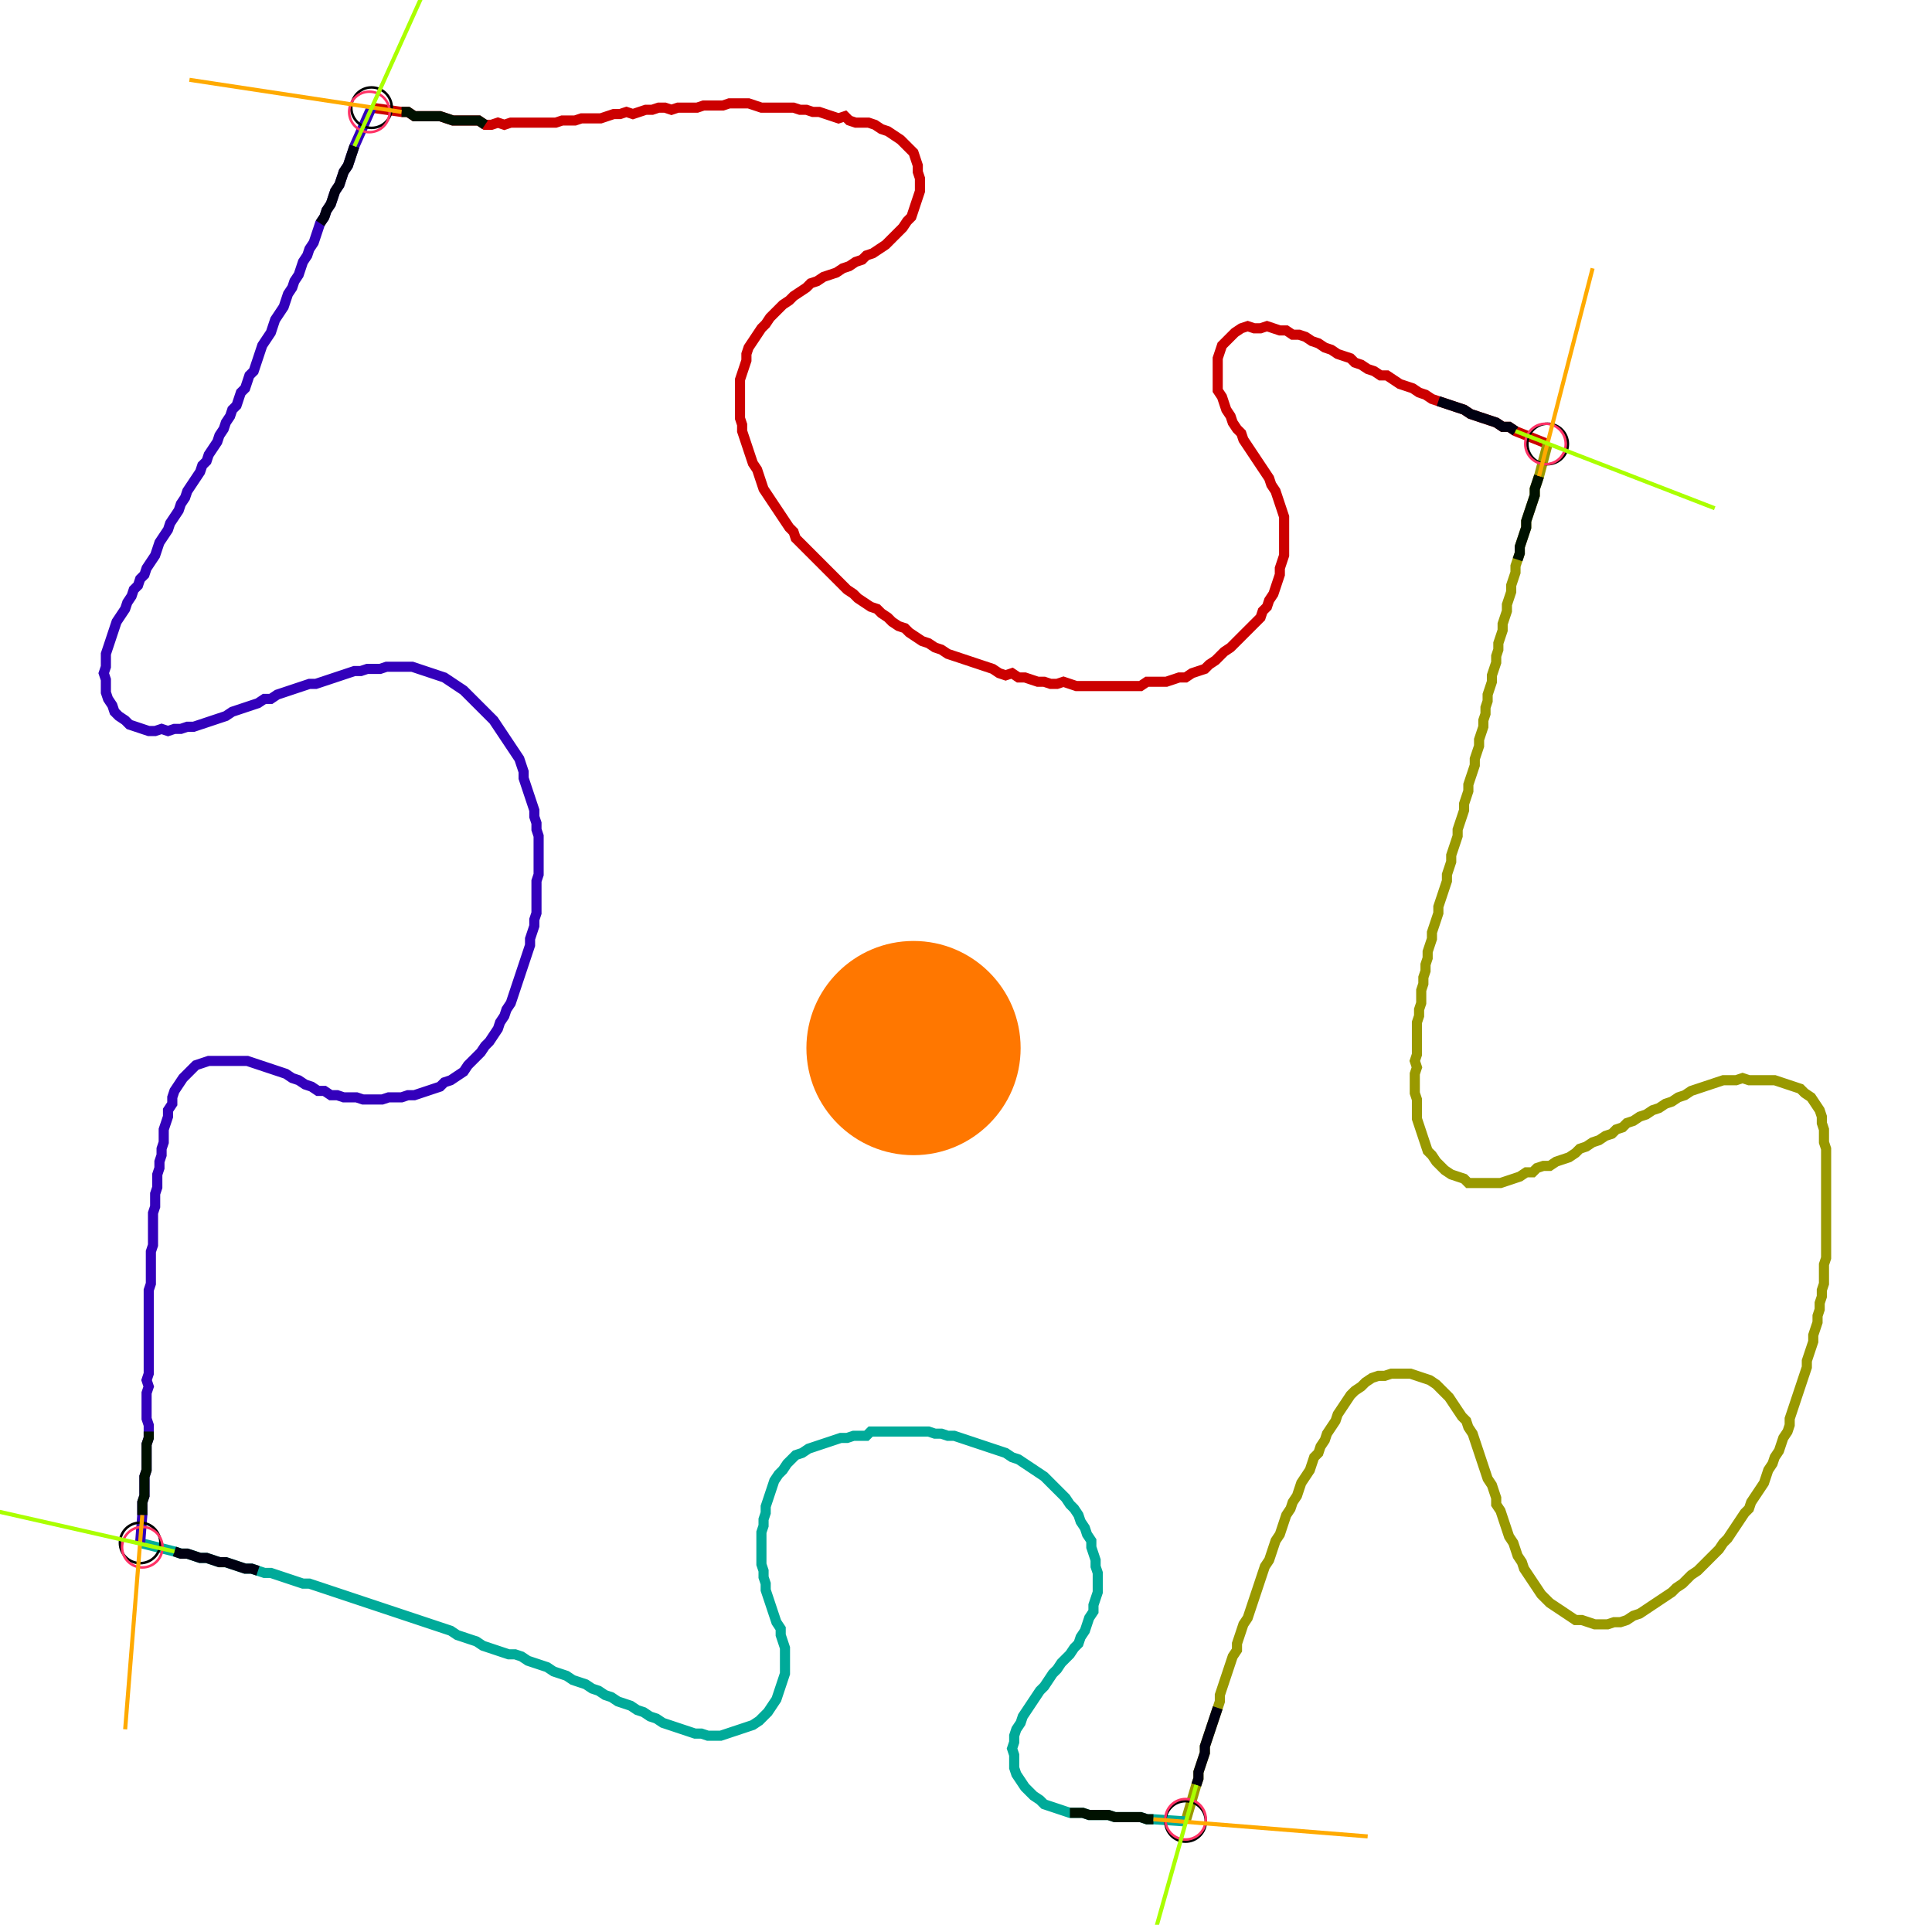 <?xml version="1.0" encoding="UTF-8" standalone="no"?><svg width="512.381" height="510.476" viewBox="-10 -10 190.794 190.159" xmlns="http://www.w3.org/2000/svg" xmlns:xlink="http://www.w3.org/1999/xlink"><polyline points="26.667,0.635 29.63,1.058 30.265,1.058 30.899,1.481 31.534,1.481 32.169,1.481 32.804,1.481 33.439,1.481 34.074,1.693 34.709,1.905 35.344,1.905 35.979,1.905 36.614,1.905 37.249,1.905 37.884,2.328 38.519,2.328 39.153,2.116 39.788,2.328 40.423,2.116 41.058,2.116 41.693,2.116 42.328,2.116 42.963,2.116 43.598,2.116 44.233,2.116 44.868,2.116 45.503,1.905 46.138,1.905 46.772,1.905 47.407,1.693 48.042,1.693 48.677,1.693 49.312,1.693 49.947,1.481 50.582,1.27 51.217,1.27 51.852,1.058 52.487,1.27 53.122,1.058 53.757,0.847 54.392,0.847 55.026,0.635 55.661,0.635 56.296,0.847 56.931,0.635 57.566,0.635 58.201,0.635 58.836,0.635 59.471,0.423 60.106,0.423 60.741,0.423 61.376,0.423 62.011,0.212 62.646,0.212 63.28,0.212 63.915,0.212 64.55,0.423 65.185,0.635 65.82,0.635 66.455,0.635 67.09,0.635 67.725,0.635 68.36,0.635 68.995,0.847 69.63,0.847 70.265,1.058 70.899,1.058 71.534,1.27 72.169,1.481 72.804,1.693 73.439,1.481 73.862,1.905 74.497,2.116 75.132,2.116 75.767,2.116 76.402,2.328 77.037,2.751 77.672,2.963 78.307,3.386 78.942,3.81 79.365,4.233 79.788,4.656 80.212,5.079 80.423,5.714 80.635,6.349 80.635,6.984 80.847,7.619 80.847,8.254 80.847,8.889 80.635,9.524 80.423,10.159 80.212,10.794 80.0,11.429 79.577,11.852 79.153,12.487 78.73,12.91 78.307,13.333 77.884,13.757 77.46,14.18 76.825,14.603 76.19,15.026 75.556,15.238 75.132,15.661 74.497,15.873 73.862,16.296 73.228,16.508 72.593,16.931 71.958,17.143 71.323,17.354 70.688,17.778 70.053,17.989 69.63,18.413 68.995,18.836 68.36,19.259 67.937,19.683 67.302,20.106 66.878,20.529 66.455,20.952 66.032,21.376 65.608,22.011 65.185,22.434 64.762,23.069 64.339,23.704 63.915,24.339 63.704,24.974 63.704,25.608 63.492,26.243 63.28,26.878 63.069,27.513 63.069,28.148 63.069,28.783 63.069,29.418 63.069,30.053 63.069,30.688 63.069,31.323 63.28,31.958 63.28,32.593 63.492,33.228 63.704,33.862 63.915,34.497 64.127,35.132 64.339,35.767 64.762,36.402 64.974,37.037 65.185,37.672 65.397,38.307 65.82,38.942 66.243,39.577 66.667,40.212 67.09,40.847 67.513,41.481 67.937,42.116 68.36,42.54 68.571,43.175 68.995,43.598 69.418,44.021 69.841,44.444 70.265,44.868 70.688,45.291 71.111,45.714 71.534,46.138 71.958,46.561 72.381,46.984 72.804,47.407 73.228,47.831 73.651,48.254 74.286,48.677 74.709,49.101 75.344,49.524 75.979,49.947 76.614,50.159 77.037,50.582 77.672,51.005 78.095,51.429 78.73,51.852 79.365,52.063 79.788,52.487 80.423,52.91 81.058,53.333 81.693,53.545 82.328,53.968 82.963,54.18 83.598,54.603 84.233,54.815 84.868,55.026 85.503,55.238 86.138,55.45 86.772,55.661 87.407,55.873 88.042,56.085 88.677,56.508 89.312,56.72 89.947,56.508 90.582,56.931 91.217,56.931 91.852,57.143 92.487,57.354 93.122,57.354 93.757,57.566 94.392,57.566 95.026,57.354 95.661,57.566 96.296,57.778 96.931,57.778 97.566,57.778 98.201,57.778 98.836,57.778 99.471,57.778 100.106,57.778 100.741,57.778 101.376,57.778 102.011,57.778 102.646,57.778 103.28,57.354 103.915,57.354 104.55,57.354 105.185,57.354 105.82,57.143 106.455,56.931 107.09,56.931 107.725,56.508 108.36,56.296 108.995,56.085 109.418,55.661 110.053,55.238 110.476,54.815 110.899,54.392 111.534,53.968 111.958,53.545 112.381,53.122 112.804,52.698 113.228,52.275 113.651,51.852 114.074,51.429 114.497,51.005 114.709,50.37 115.132,49.947 115.344,49.312 115.767,48.677 115.979,48.042 116.19,47.407 116.402,46.772 116.402,46.138 116.614,45.503 116.825,44.868 116.825,44.233 116.825,43.598 116.825,42.963 116.825,42.328 116.825,41.693 116.825,41.058 116.614,40.423 116.402,39.788 116.19,39.153 115.979,38.519 115.556,37.884 115.344,37.249 114.921,36.614 114.497,35.979 114.074,35.344 113.651,34.709 113.228,34.074 112.804,33.439 112.593,32.804 112.169,32.381 111.746,31.746 111.534,31.111 111.111,30.476 110.899,29.841 110.688,29.206 110.265,28.571 110.265,27.937 110.265,27.302 110.265,26.667 110.265,26.032 110.265,25.397 110.476,24.762 110.688,24.127 111.111,23.704 111.534,23.28 111.958,22.857 112.593,22.434 113.228,22.222 113.862,22.434 114.497,22.434 115.132,22.222 115.767,22.434 116.402,22.646 117.037,22.646 117.672,23.069 118.307,23.069 118.942,23.28 119.577,23.704 120.212,23.915 120.847,24.339 121.481,24.55 122.116,24.974 122.751,25.185 123.386,25.397 123.81,25.82 124.444,26.032 125.079,26.455 125.714,26.667 126.349,27.09 126.984,27.09 127.619,27.513 128.254,27.937 128.889,28.148 129.524,28.36 130.159,28.783 130.794,28.995 131.429,29.418 132.063,29.63 132.698,29.841 133.333,30.053 133.968,30.265 134.603,30.476 135.238,30.899 135.873,31.111 136.508,31.323 137.143,31.534 137.778,31.746 138.413,32.169 139.048,32.169 139.683,32.593 142.857,33.862" style="fill:none; stroke:#cc0000; stroke-width:1.0"  /><polyline points="142.857,33.862 142.011,37.037 141.799,37.672 141.587,38.307 141.587,38.942 141.376,39.577 141.164,40.212 140.952,40.847 140.741,41.481 140.741,42.116 140.529,42.751 140.317,43.386 140.106,44.021 140.106,44.656 139.894,45.291 139.683,45.926 139.683,46.561 139.471,47.196 139.259,47.831 139.259,48.466 139.048,49.101 138.836,49.735 138.836,50.37 138.624,51.005 138.413,51.64 138.413,52.275 138.201,52.91 137.989,53.545 137.989,54.18 137.778,54.815 137.778,55.45 137.566,56.085 137.354,56.72 137.354,57.354 137.143,57.989 136.931,58.624 136.931,59.259 136.72,59.894 136.72,60.529 136.508,61.164 136.508,61.799 136.296,62.434 136.085,63.069 136.085,63.704 135.873,64.339 135.661,64.974 135.661,65.608 135.45,66.243 135.238,66.878 135.026,67.513 135.026,68.148 134.815,68.783 134.603,69.418 134.603,70.053 134.392,70.688 134.18,71.323 133.968,71.958 133.968,72.593 133.757,73.228 133.545,73.862 133.333,74.497 133.333,75.132 133.122,75.767 132.91,76.402 132.91,77.037 132.698,77.672 132.487,78.307 132.275,78.942 132.063,79.577 132.063,80.212 131.852,80.847 131.64,81.481 131.429,82.116 131.429,82.751 131.217,83.386 131.005,84.021 131.005,84.656 130.794,85.291 130.794,85.926 130.582,86.561 130.582,87.196 130.37,87.831 130.37,88.466 130.37,89.101 130.159,89.735 130.159,90.37 129.947,91.005 129.947,91.64 129.947,92.275 129.947,92.91 129.947,93.545 129.947,94.18 129.735,94.815 129.947,95.45 129.735,96.085 129.735,96.72 129.735,97.354 129.735,97.989 129.947,98.624 129.947,99.259 129.947,99.894 129.947,100.529 130.159,101.164 130.37,101.799 130.582,102.434 130.794,103.069 131.005,103.704 131.429,104.127 131.852,104.762 132.275,105.185 132.698,105.608 133.333,106.032 133.968,106.243 134.603,106.455 135.026,106.878 135.661,106.878 136.296,106.878 136.931,106.878 137.566,106.878 138.201,106.878 138.836,106.667 139.471,106.455 140.106,106.243 140.741,105.82 141.376,105.82 141.799,105.397 142.434,105.185 143.069,105.185 143.704,104.762 144.339,104.55 144.974,104.339 145.608,103.915 146.032,103.492 146.667,103.28 147.302,102.857 147.937,102.646 148.571,102.222 149.206,102.011 149.63,101.587 150.265,101.376 150.688,100.952 151.323,100.741 151.958,100.317 152.593,100.106 153.228,99.683 153.862,99.471 154.497,99.048 155.132,98.836 155.767,98.413 156.402,98.201 157.037,97.778 157.672,97.566 158.307,97.354 158.942,97.143 159.577,96.931 160.212,96.72 160.847,96.72 161.481,96.72 162.116,96.508 162.751,96.72 163.386,96.72 164.021,96.72 164.656,96.72 165.291,96.72 165.926,96.931 166.561,97.143 167.196,97.354 167.831,97.566 168.254,97.989 168.889,98.413 169.312,99.048 169.735,99.683 169.947,100.317 169.947,100.952 170.159,101.587 170.159,102.222 170.159,102.857 170.37,103.492 170.37,104.127 170.37,104.762 170.37,105.397 170.37,106.032 170.37,106.667 170.37,107.302 170.37,107.937 170.37,108.571 170.37,109.206 170.37,109.841 170.37,110.476 170.37,111.111 170.37,111.746 170.37,112.381 170.37,113.016 170.37,113.651 170.37,114.286 170.159,114.921 170.159,115.556 170.159,116.19 170.159,116.825 169.947,117.46 169.947,118.095 169.735,118.73 169.735,119.365 169.524,120 169.524,120.635 169.312,121.27 169.101,121.905 169.101,122.54 168.889,123.175 168.677,123.81 168.466,124.444 168.466,125.079 168.254,125.714 168.042,126.349 167.831,126.984 167.619,127.619 167.407,128.254 167.196,128.889 166.984,129.524 166.772,130.159 166.772,130.794 166.561,131.429 166.138,132.063 165.926,132.698 165.714,133.333 165.291,133.968 165.079,134.603 164.656,135.238 164.444,135.873 164.233,136.508 163.81,137.143 163.386,137.778 162.963,138.413 162.751,139.048 162.328,139.471 161.905,140.106 161.481,140.741 161.058,141.376 160.635,142.011 160.212,142.434 159.788,143.069 159.365,143.492 158.942,143.915 158.519,144.339 158.095,144.762 157.672,145.185 157.037,145.608 156.614,146.032 156.19,146.455 155.556,146.878 155.132,147.302 154.497,147.725 153.862,148.148 153.228,148.571 152.593,148.995 151.958,149.418 151.323,149.63 150.688,150.053 150.053,150.265 149.418,150.265 148.783,150.476 148.148,150.476 147.513,150.476 146.878,150.265 146.243,150.053 145.608,150.053 144.974,149.63 144.339,149.206 143.704,148.783 143.069,148.36 142.646,147.937 142.222,147.513 141.799,146.878 141.376,146.243 140.952,145.608 140.529,144.974 140.317,144.339 139.894,143.704 139.683,143.069 139.471,142.434 139.048,141.799 138.836,141.164 138.624,140.529 138.413,139.894 138.201,139.259 137.778,138.624 137.778,137.989 137.566,137.354 137.354,136.72 136.931,136.085 136.72,135.45 136.508,134.815 136.296,134.18 136.085,133.545 135.873,132.91 135.661,132.275 135.45,131.64 135.026,131.005 134.815,130.37 134.392,129.947 133.968,129.312 133.545,128.677 133.122,128.042 132.698,127.619 132.275,127.196 131.852,126.772 131.217,126.349 130.582,126.138 129.947,125.926 129.312,125.714 128.677,125.714 128.042,125.714 127.407,125.714 126.772,125.926 126.138,125.926 125.503,126.138 124.868,126.561 124.444,126.984 123.81,127.407 123.386,127.831 122.963,128.466 122.54,129.101 122.116,129.735 121.905,130.37 121.481,131.005 121.058,131.64 120.847,132.275 120.423,132.91 120.212,133.545 119.788,133.968 119.577,134.603 119.365,135.238 118.942,135.873 118.519,136.508 118.307,137.143 118.095,137.778 117.672,138.413 117.46,139.048 117.037,139.683 116.825,140.317 116.614,140.952 116.402,141.587 115.979,142.222 115.767,142.857 115.556,143.492 115.344,144.127 114.921,144.762 114.709,145.397 114.497,146.032 114.286,146.667 114.074,147.302 113.862,147.937 113.651,148.571 113.439,149.206 113.228,149.841 112.804,150.476 112.593,151.111 112.381,151.746 112.169,152.381 112.169,153.016 111.746,153.651 111.534,154.286 111.323,154.921 111.111,155.556 110.899,156.19 110.688,156.825 110.476,157.46 110.476,158.095 110.265,158.73 110.053,159.365 109.841,160.0 109.63,160.635 109.418,161.27 109.206,161.905 108.995,162.54 108.995,163.175 108.783,163.81 108.571,164.444 108.36,165.079 108.36,165.714 108.148,166.349 107.09,169.947" style="fill:none; stroke:#999900; stroke-width:1.0"  /><polyline points="107.09,169.947 103.915,169.735 103.28,169.735 102.646,169.524 102.011,169.524 101.376,169.524 100.741,169.524 100.106,169.524 99.471,169.312 98.836,169.312 98.201,169.312 97.566,169.312 96.931,169.101 96.296,169.101 95.661,169.101 95.026,168.889 94.392,168.677 93.757,168.466 93.122,168.254 92.698,167.831 92.063,167.407 91.64,166.984 91.217,166.561 90.794,165.926 90.37,165.291 90.159,164.656 90.159,164.021 90.159,163.386 89.947,162.751 90.159,162.116 90.159,161.481 90.37,160.847 90.794,160.212 91.005,159.577 91.429,158.942 91.852,158.307 92.275,157.672 92.698,157.037 93.122,156.614 93.545,155.979 93.968,155.344 94.392,154.921 94.815,154.286 95.238,153.862 95.661,153.439 96.085,152.804 96.508,152.381 96.72,151.746 97.143,151.111 97.354,150.476 97.566,149.841 97.989,149.206 97.989,148.571 98.201,147.937 98.413,147.302 98.413,146.667 98.413,146.032 98.413,145.397 98.201,144.762 98.201,144.127 97.989,143.492 97.778,142.857 97.778,142.222 97.354,141.587 97.143,140.952 96.72,140.317 96.508,139.683 96.085,139.048 95.661,138.624 95.238,137.989 94.815,137.566 94.392,137.143 93.968,136.72 93.545,136.296 93.122,135.873 92.487,135.45 91.852,135.026 91.217,134.603 90.582,134.18 89.947,133.968 89.312,133.545 88.677,133.333 88.042,133.122 87.407,132.91 86.772,132.698 86.138,132.487 85.503,132.275 84.868,132.063 84.233,131.852 83.598,131.852 82.963,131.64 82.328,131.64 81.693,131.429 81.058,131.429 80.423,131.429 79.788,131.429 79.153,131.429 78.519,131.429 77.884,131.429 77.249,131.429 76.614,131.429 75.979,131.429 75.556,131.852 74.921,131.852 74.286,131.852 73.651,132.063 73.016,132.063 72.381,132.275 71.746,132.487 71.111,132.698 70.476,132.91 69.841,133.122 69.206,133.545 68.571,133.757 68.148,134.18 67.725,134.603 67.302,135.238 66.878,135.661 66.455,136.296 66.243,136.931 66.032,137.566 65.82,138.201 65.608,138.836 65.608,139.471 65.397,140.106 65.397,140.741 65.185,141.376 65.185,142.011 65.185,142.646 65.185,143.28 65.185,143.915 65.185,144.55 65.397,145.185 65.397,145.82 65.608,146.455 65.608,147.09 65.82,147.725 66.032,148.36 66.243,148.995 66.455,149.63 66.667,150.265 67.09,150.899 67.09,151.534 67.302,152.169 67.513,152.804 67.513,153.439 67.513,154.074 67.513,154.709 67.513,155.344 67.302,155.979 67.09,156.614 66.878,157.249 66.667,157.884 66.243,158.519 65.82,159.153 65.397,159.577 64.974,160.0 64.339,160.423 63.704,160.635 63.069,160.847 62.434,161.058 61.799,161.27 61.164,161.481 60.529,161.481 59.894,161.481 59.259,161.27 58.624,161.27 57.989,161.058 57.354,160.847 56.72,160.635 56.085,160.423 55.45,160.212 54.815,159.788 54.18,159.577 53.545,159.153 52.91,158.942 52.275,158.519 51.64,158.307 51.005,158.095 50.37,157.672 49.735,157.46 49.101,157.037 48.466,156.825 47.831,156.402 47.196,156.19 46.561,155.979 45.926,155.556 45.291,155.344 44.656,155.132 44.021,154.709 43.386,154.497 42.751,154.286 42.116,154.074 41.481,153.651 40.847,153.439 40.212,153.439 39.577,153.228 38.942,153.016 38.307,152.804 37.672,152.593 37.037,152.169 36.402,151.958 35.767,151.746 35.132,151.534 34.497,151.111 33.862,150.899 33.228,150.688 32.593,150.476 31.958,150.265 31.323,150.053 30.688,149.841 30.053,149.63 29.418,149.418 28.783,149.206 28.148,148.995 27.513,148.783 26.878,148.571 26.243,148.36 25.608,148.148 24.974,147.937 24.339,147.725 23.704,147.513 23.069,147.302 22.434,147.09 21.799,146.878 21.164,146.667 20.529,146.455 19.894,146.455 19.259,146.243 18.624,146.032 17.989,145.82 17.354,145.608 16.72,145.397 16.085,145.397 15.45,145.185 14.815,144.974 14.18,144.974 13.545,144.762 12.91,144.55 12.275,144.339 11.64,144.339 11.005,144.127 10.37,143.915 9.735,143.915 9.101,143.704 8.466,143.492 7.831,143.492 7.196,143.28 3.81,142.434" style="fill:none; stroke:#00aa99; stroke-width:1.0"  /><polyline points="3.81,142.434 4.021,139.683 4.021,139.048 4.021,138.413 4.233,137.778 4.233,137.143 4.233,136.508 4.233,135.873 4.444,135.238 4.444,134.603 4.444,133.968 4.444,133.333 4.444,132.698 4.656,132.063 4.656,131.429 4.656,130.794 4.444,130.159 4.444,129.524 4.444,128.889 4.444,128.254 4.444,127.619 4.656,126.984 4.444,126.349 4.656,125.714 4.656,125.079 4.656,124.444 4.656,123.81 4.656,123.175 4.656,122.54 4.656,121.905 4.656,121.27 4.656,120.635 4.656,120 4.656,119.365 4.656,118.73 4.656,118.095 4.656,117.46 4.868,116.825 4.868,116.19 4.868,115.556 4.868,114.921 4.868,114.286 4.868,113.651 5.079,113.016 5.079,112.381 5.079,111.746 5.079,111.111 5.079,110.476 5.079,109.841 5.291,109.206 5.291,108.571 5.291,107.937 5.503,107.302 5.503,106.667 5.503,106.032 5.714,105.397 5.714,104.762 5.926,104.127 5.926,103.492 6.138,102.857 6.138,102.222 6.138,101.587 6.349,100.952 6.561,100.317 6.561,99.683 6.984,99.048 6.984,98.413 7.196,97.778 7.619,97.143 8.042,96.508 8.466,96.085 8.889,95.661 9.312,95.238 9.947,95.026 10.582,94.815 11.217,94.815 11.852,94.815 12.487,94.815 13.122,94.815 13.757,94.815 14.392,94.815 15.026,95.026 15.661,95.238 16.296,95.45 16.931,95.661 17.566,95.873 18.201,96.085 18.836,96.508 19.471,96.72 20.106,97.143 20.741,97.354 21.376,97.778 22.011,97.778 22.646,98.201 23.28,98.201 23.915,98.413 24.55,98.413 25.185,98.413 25.82,98.624 26.455,98.624 27.09,98.624 27.725,98.624 28.36,98.413 28.995,98.413 29.63,98.413 30.265,98.201 30.899,98.201 31.534,97.989 32.169,97.778 32.804,97.566 33.439,97.354 33.862,96.931 34.497,96.72 35.132,96.296 35.767,95.873 36.19,95.238 36.614,94.815 37.037,94.392 37.46,93.968 37.884,93.333 38.307,92.91 38.73,92.275 39.153,91.64 39.365,91.005 39.788,90.37 40.0,89.735 40.423,89.101 40.635,88.466 40.847,87.831 41.058,87.196 41.27,86.561 41.481,85.926 41.693,85.291 41.905,84.656 42.116,84.021 42.328,83.386 42.328,82.751 42.54,82.116 42.751,81.481 42.751,80.847 42.963,80.212 42.963,79.577 42.963,78.942 42.963,78.307 42.963,77.672 42.963,77.037 43.175,76.402 43.175,75.767 43.175,75.132 43.175,74.497 43.175,73.862 43.175,73.228 43.175,72.593 42.963,71.958 42.963,71.323 42.751,70.688 42.751,70.053 42.54,69.418 42.328,68.783 42.116,68.148 41.905,67.513 41.693,66.878 41.693,66.243 41.481,65.608 41.27,64.974 40.847,64.339 40.423,63.704 40.0,63.069 39.577,62.434 39.153,61.799 38.73,61.164 38.307,60.741 37.884,60.317 37.46,59.894 37.037,59.471 36.614,59.048 36.19,58.624 35.767,58.201 35.132,57.778 34.497,57.354 33.862,56.931 33.228,56.72 32.593,56.508 31.958,56.296 31.323,56.085 30.688,55.873 30.053,55.873 29.418,55.873 28.783,55.873 28.148,55.873 27.513,56.085 26.878,56.085 26.243,56.085 25.608,56.296 24.974,56.296 24.339,56.508 23.704,56.72 23.069,56.931 22.434,57.143 21.799,57.354 21.164,57.566 20.529,57.566 19.894,57.778 19.259,57.989 18.624,58.201 17.989,58.413 17.354,58.624 16.72,59.048 16.085,59.048 15.45,59.471 14.815,59.683 14.18,59.894 13.545,60.106 12.91,60.317 12.275,60.741 11.64,60.952 11.005,61.164 10.37,61.376 9.735,61.587 9.101,61.799 8.466,61.799 7.831,62.011 7.196,62.011 6.561,62.222 5.926,62.011 5.291,62.222 4.656,62.222 4.021,62.011 3.386,61.799 2.751,61.587 2.328,61.164 1.693,60.741 1.27,60.317 1.058,59.683 0.635,59.048 0.423,58.413 0.423,57.778 0.423,57.143 0.212,56.508 0.423,55.873 0.423,55.238 0.423,54.603 0.635,53.968 0.847,53.333 1.058,52.698 1.27,52.063 1.481,51.429 1.905,50.794 2.328,50.159 2.54,49.524 2.963,48.889 3.175,48.254 3.598,47.831 3.81,47.196 4.233,46.772 4.444,46.138 4.868,45.503 5.291,44.868 5.503,44.233 5.714,43.598 6.138,42.963 6.561,42.328 6.772,41.693 7.196,41.058 7.619,40.423 7.831,39.788 8.254,39.153 8.466,38.519 8.889,37.884 9.312,37.249 9.735,36.614 9.947,35.979 10.37,35.556 10.582,34.921 11.005,34.286 11.429,33.651 11.64,33.016 12.063,32.381 12.275,31.746 12.698,31.111 12.91,30.476 13.333,30.053 13.545,29.418 13.757,28.783 14.18,28.36 14.392,27.725 14.603,27.09 15.026,26.667 15.238,26.032 15.45,25.397 15.661,24.762 15.873,24.127 16.296,23.492 16.72,22.857 16.931,22.222 17.143,21.587 17.566,20.952 17.989,20.317 18.201,19.683 18.413,19.048 18.836,18.413 19.048,17.778 19.471,17.143 19.683,16.508 19.894,15.873 20.317,15.238 20.529,14.603 20.952,13.968 21.164,13.333 21.376,12.698 21.587,12.063 22.011,11.429 22.222,10.794 22.646,10.159 22.857,9.524 23.069,8.889 23.492,8.254 23.704,7.619 23.915,6.984 24.339,6.349 24.55,5.714 24.762,5.079 24.974,4.444 26.667,0.635" style="fill:none; stroke:#3300bb; stroke-width:1.0"  /><circle cx="26.667" cy="0.635" r="2.0" style="fill:none; stroke:#000000aa; stroke-width:0.25" /><circle cx="142.857" cy="33.862" r="2.0" style="fill:none; stroke:#000000aa; stroke-width:0.25" /><circle cx="107.09" cy="169.947" r="2.0" style="fill:none; stroke:#000000aa; stroke-width:0.25" /><circle cx="3.81" cy="142.434" r="2.0" style="fill:none; stroke:#000000aa; stroke-width:0.25" /><circle cx="26.455" cy="1.058" r="2.0" style="fill:none; stroke:#ff3366aa; stroke-width:0.25" /><circle cx="142.646" cy="33.862" r="2.0" style="fill:none; stroke:#ff3366aa; stroke-width:0.25" /><circle cx="107.09" cy="169.735" r="2.0" style="fill:none; stroke:#ff3366aa; stroke-width:0.25" /><circle cx="4.021" cy="142.857" r="2.0" style="fill:none; stroke:#ff3366aa; stroke-width:0.25" /><polyline points="37.884,2.328 37.249,1.905 36.614,1.905 35.979,1.905 35.344,1.905 34.709,1.905 34.074,1.693 33.439,1.481 32.804,1.481 32.169,1.481 31.534,1.481 30.899,1.481 30.265,1.058 29.63,1.058" style="fill:none; stroke:#001100; stroke-width:1.0" /><polyline points="21.587,12.063 22.011,11.429 22.222,10.794 22.646,10.159 22.857,9.524 23.069,8.889 23.492,8.254 23.704,7.619 23.915,6.984 24.339,6.349 24.55,5.714 24.762,5.079 24.974,4.444" style="fill:none; stroke:#000011; stroke-width:1.0" /><polyline points="139.894,45.291 140.106,44.656 140.106,44.021 140.317,43.386 140.529,42.751 140.741,42.116 140.741,41.481 140.952,40.847 141.164,40.212 141.376,39.577 141.587,38.942 141.587,38.307 141.799,37.672 142.011,37.037" style="fill:none; stroke:#001100; stroke-width:1.0" /><polyline points="132.063,29.63 132.698,29.841 133.333,30.053 133.968,30.265 134.603,30.476 135.238,30.899 135.873,31.111 136.508,31.323 137.143,31.534 137.778,31.746 138.413,32.169 139.048,32.169 139.683,32.593" style="fill:none; stroke:#000011; stroke-width:1.0" /><polyline points="95.661,169.101 96.296,169.101 96.931,169.101 97.566,169.312 98.201,169.312 98.836,169.312 99.471,169.312 100.106,169.524 100.741,169.524 101.376,169.524 102.011,169.524 102.646,169.524 103.28,169.735 103.915,169.735" style="fill:none; stroke:#001100; stroke-width:1.0" /><polyline points="110.265,158.73 110.053,159.365 109.841,160.0 109.63,160.635 109.418,161.27 109.206,161.905 108.995,162.54 108.995,163.175 108.783,163.81 108.571,164.444 108.36,165.079 108.36,165.714 108.148,166.349" style="fill:none; stroke:#000011; stroke-width:1.0" /><polyline points="4.656,131.429 4.656,132.063 4.444,132.698 4.444,133.333 4.444,133.968 4.444,134.603 4.444,135.238 4.233,135.873 4.233,136.508 4.233,137.143 4.233,137.778 4.021,138.413 4.021,139.048 4.021,139.683" style="fill:none; stroke:#001100; stroke-width:1.0" /><polyline points="15.45,145.185 14.815,144.974 14.18,144.974 13.545,144.762 12.91,144.55 12.275,144.339 11.64,144.339 11.005,144.127 10.37,143.915 9.735,143.915 9.101,143.704 8.466,143.492 7.831,143.492 7.196,143.28" style="fill:none; stroke:#000011; stroke-width:1.0" /><polyline points="29.63,1.058 8.677,-2.116" style="fill:none; stroke:#ffaa00; stroke-width:0.4" /><polyline points="24.974,4.444 33.651,-14.815" style="fill:none; stroke:#aaff00; stroke-width:0.4" /><polyline points="142.011,37.037 147.302,16.508" style="fill:none; stroke:#ffaa00; stroke-width:0.4" /><polyline points="139.683,32.593 159.365,40.212" style="fill:none; stroke:#aaff00; stroke-width:0.4" /><polyline points="103.915,169.735 125.079,171.429" style="fill:none; stroke:#ffaa00; stroke-width:0.4" /><polyline points="108.148,166.349 102.434,186.667" style="fill:none; stroke:#aaff00; stroke-width:0.4" /><polyline points="4.021,139.683 2.328,160.847" style="fill:none; stroke:#ffaa00; stroke-width:0.4" /><polyline points="7.196,143.28 -13.333,138.624" style="fill:none; stroke:#aaff00; stroke-width:0.4" /><circle cx="77.249" cy="88.889" r="1.0" style="fill:#444444; stroke-width:0" /><circle cx="80.212" cy="93.545" r="10.582" style="fill:#ff770022; stroke-width:0" /><circle cx="80.212" cy="93.545" r="1.0" style="fill:#ff7700; stroke-width:0" /></svg>